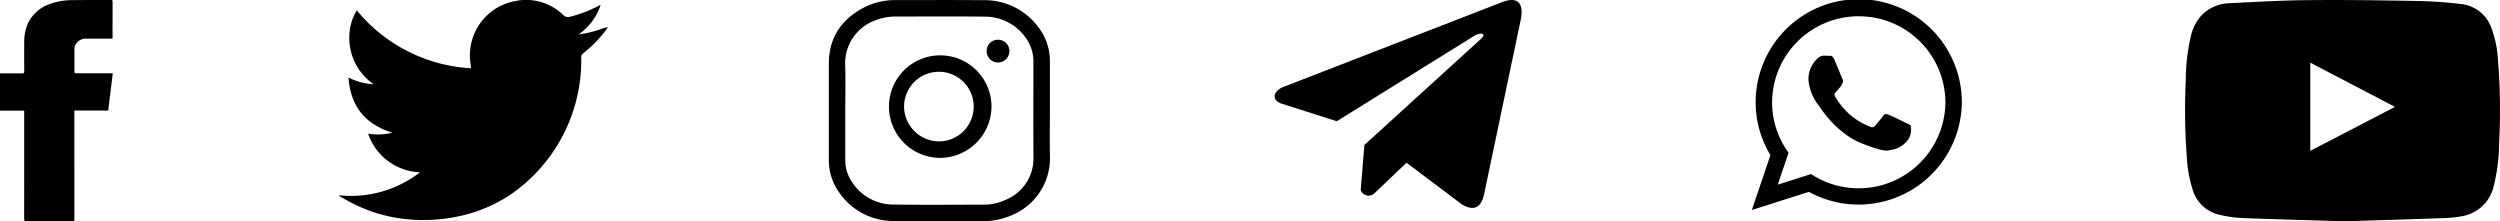 <svg xmlns="http://www.w3.org/2000/svg" width="398.153" height="35.245" viewBox="0 0 398.153 35.245"><g transform="translate(-1382 -3111)"><g transform="translate(1726.91 3019.105)"><path d="M28.486,127.14c-5.636-.178-10.995-.316-16.354-.523a18.563,18.563,0,0,1-3.454-.493,5.729,5.729,0,0,1-4.323-3.849,20.48,20.48,0,0,1-.977-5.162A99.616,99.616,0,0,1,3.2,104.736,30.9,30.9,0,0,1,3.98,97.8,7.145,7.145,0,0,1,5.9,94.145a6.4,6.4,0,0,1,4.047-1.727c4.224-.207,8.439-.464,12.663-.5,5.685-.059,11.38.02,17.065.128a68.163,68.163,0,0,1,7.373.493,5.738,5.738,0,0,1,4.787,3.711,17.342,17.342,0,0,1,1.086,5.191,98.869,98.869,0,0,1,.178,13.354,28.727,28.727,0,0,1-.859,6.731,6.245,6.245,0,0,1-4.866,4.767,17.926,17.926,0,0,1-3.079.336C38.928,126.814,33.569,126.982,28.486,127.14Zm-5.458-11.222c4.5-2.329,8.952-4.639,13.492-7-4.53-2.369-8.981-4.688-13.492-7.047C23.028,106.581,23.028,111.21,23.028,115.918Z" transform="translate(0 0)"/></g><path d="M36.14,40.9,1.293,54.408c-1.4.629-1.877,1.889-.339,2.572l8.94,2.856L31.509,46.409c1.18-.843,2.389-.618,1.349.309l-18.565,16.9-.583,7.15a1.321,1.321,0,0,0,2.16.56l5.136-4.885,8.8,6.621c2.043,1.216,3.155.431,3.594-1.8L39.167,43.8C39.766,41.058,38.745,39.85,36.14,40.9Z" transform="translate(1585 3070.475)"/><g transform="translate(1504.9 3102.131)"><path d="M44.308,26.486c0,2.471-.05,4.949.014,7.419a9.817,9.817,0,0,1-6.141,9.258,11.106,11.106,0,0,1-4.409.923c-4.778.007-9.563.071-14.341-.021a10.456,10.456,0,0,1-8.683-4.544A8.864,8.864,0,0,1,9.1,34.26V19c0-4.153,2.023-7.057,5.616-8.946a10.791,10.791,0,0,1,5.027-1.171c4.636,0,9.279-.028,13.916.014a10.672,10.672,0,0,1,8.818,4.3,8.884,8.884,0,0,1,1.832,5.524Zm-32.588,0V34.3a6.1,6.1,0,0,0,.873,3.245,7.852,7.852,0,0,0,6.944,3.9c4.764.071,9.535.028,14.306.014a7.761,7.761,0,0,0,3.365-.745,7.1,7.1,0,0,0,4.48-6.865c-.028-5.041-.007-10.082-.007-15.122a6.407,6.407,0,0,0-1.25-3.884,7.937,7.937,0,0,0-6.589-3.323c-4.757-.057-9.514-.021-14.27-.014a8.381,8.381,0,0,0-2.946.561A7.274,7.274,0,0,0,11.7,19.131C11.784,21.587,11.72,24.037,11.72,26.486Z"/><path d="M149.278,149.329a8.165,8.165,0,1,1,8.264-8.172A8.224,8.224,0,0,1,149.278,149.329Zm0-2.627a5.543,5.543,0,1,0-5.659-5.545A5.594,5.594,0,0,0,149.278,146.7Z" transform="translate(-122.535 -115.317)"/><path d="M364.832,98a1.813,1.813,0,1,1-1.732,1.825A1.783,1.783,0,0,1,364.832,98Z" transform="translate(-328.866 -82.803)"/></g><g transform="translate(1661 3111)"><path d="M33.443,16.291A16.445,16.445,0,0,1,9.089,30.555L0,33.443,2.963,24.7A16.119,16.119,0,0,1,.608,16.291a16.418,16.418,0,0,1,32.836,0ZM17.026,2.594a13.765,13.765,0,0,0-13.8,13.7,13.552,13.552,0,0,0,2.629,8.03L4.127,29.408l5.3-1.686a13.817,13.817,0,0,0,21.4-11.43A13.766,13.766,0,0,0,17.026,2.594Zm8.291,17.448c-.1-.166-.369-.266-.771-.466s-2.382-1.166-2.75-1.3-.638-.2-.906.2-1.039,1.3-1.275,1.565-.469.3-.872.1a11.015,11.015,0,0,1-3.236-1.982A12.039,12.039,0,0,1,13.268,15.4c-.234-.4-.025-.615.177-.814.181-.179.4-.466.6-.7a2.676,2.676,0,0,0,.4-.666.728.728,0,0,0-.033-.7c-.1-.2-.906-2.165-1.241-2.964s-.67-.666-.905-.666-.5-.033-.771-.033a1.485,1.485,0,0,0-1.074.5,4.465,4.465,0,0,0-1.408,3.331,7.726,7.726,0,0,0,1.643,4.129c.2.266,2.783,4.429,6.874,6.028s4.092,1.065,4.83,1a4.071,4.071,0,0,0,2.717-1.9A3.329,3.329,0,0,0,25.316,20.043Z"/></g><g transform="translate(1432.7 3037.49)"><path d="M3.359,104.613a17.938,17.938,0,0,0,12.823-3.661A9.094,9.094,0,0,1,7.927,94.8a9.786,9.786,0,0,0,3.873-.153c-4.356-1.356-6.678-4.2-6.992-8.8a9.4,9.4,0,0,0,3.983,1.068,8.922,8.922,0,0,1-3.856-7.628,8.218,8.218,0,0,1,1.187-4.127,25.339,25.339,0,0,0,18.2,9.221c-.042-.322-.068-.576-.1-.839a8.786,8.786,0,0,1,7.1-9.857,8.487,8.487,0,0,1,7.7,2.229,1,1,0,0,0,1.051.263,21.136,21.136,0,0,0,4.89-1.907A9.159,9.159,0,0,1,41.439,79c.381-.068.771-.119,1.153-.195.4-.085.8-.178,1.2-.288.381-.1.754-.22,1.127-.347a7.847,7.847,0,0,1,1.212-.347c-.22.305-.432.627-.67.924a19.759,19.759,0,0,1-3.365,3.314.668.668,0,0,0-.229.475,25.948,25.948,0,0,1-11.594,22.188,23.689,23.689,0,0,1-8.068,3.263,26.647,26.647,0,0,1-8.636.373,23.923,23.923,0,0,1-8.246-2.534c-.686-.347-1.348-.737-2.017-1.11A.633.633,0,0,0,3.359,104.613Z"/></g><g transform="translate(1243 3106)"><path d="M150.842,40.217c-.175.007-.287.021-.4.021-2.392,0-4.777-.007-7.169.007-.336,0-.427-.091-.427-.427q.011-8.351.007-16.71v-.483H139V16.681h.378c1.049,0,2.1-.007,3.148.007.266,0,.336-.077.336-.336-.014-1.56-.014-3.127,0-4.686a6.881,6.881,0,0,1,.685-3.141,5.973,5.973,0,0,1,3.3-2.854,10.4,10.4,0,0,1,3.658-.65c2.028-.028,4.057-.014,6.085-.021.189,0,.343-.007.343.259q-.01,2.885-.007,5.77a.569.569,0,0,1-.035.133h-.385c-1.259,0-2.518-.007-3.777,0a1.83,1.83,0,0,0-1.686.93,1.346,1.346,0,0,0-.182.657c-.021,1.189,0,2.378-.014,3.567,0,.28.084.357.357.357,1.749-.014,3.5-.007,5.246-.007h.511c-.245,2-.483,3.959-.727,5.938h-5.393C150.842,28.487,150.842,34.335,150.842,40.217Z"/></g></g></svg>